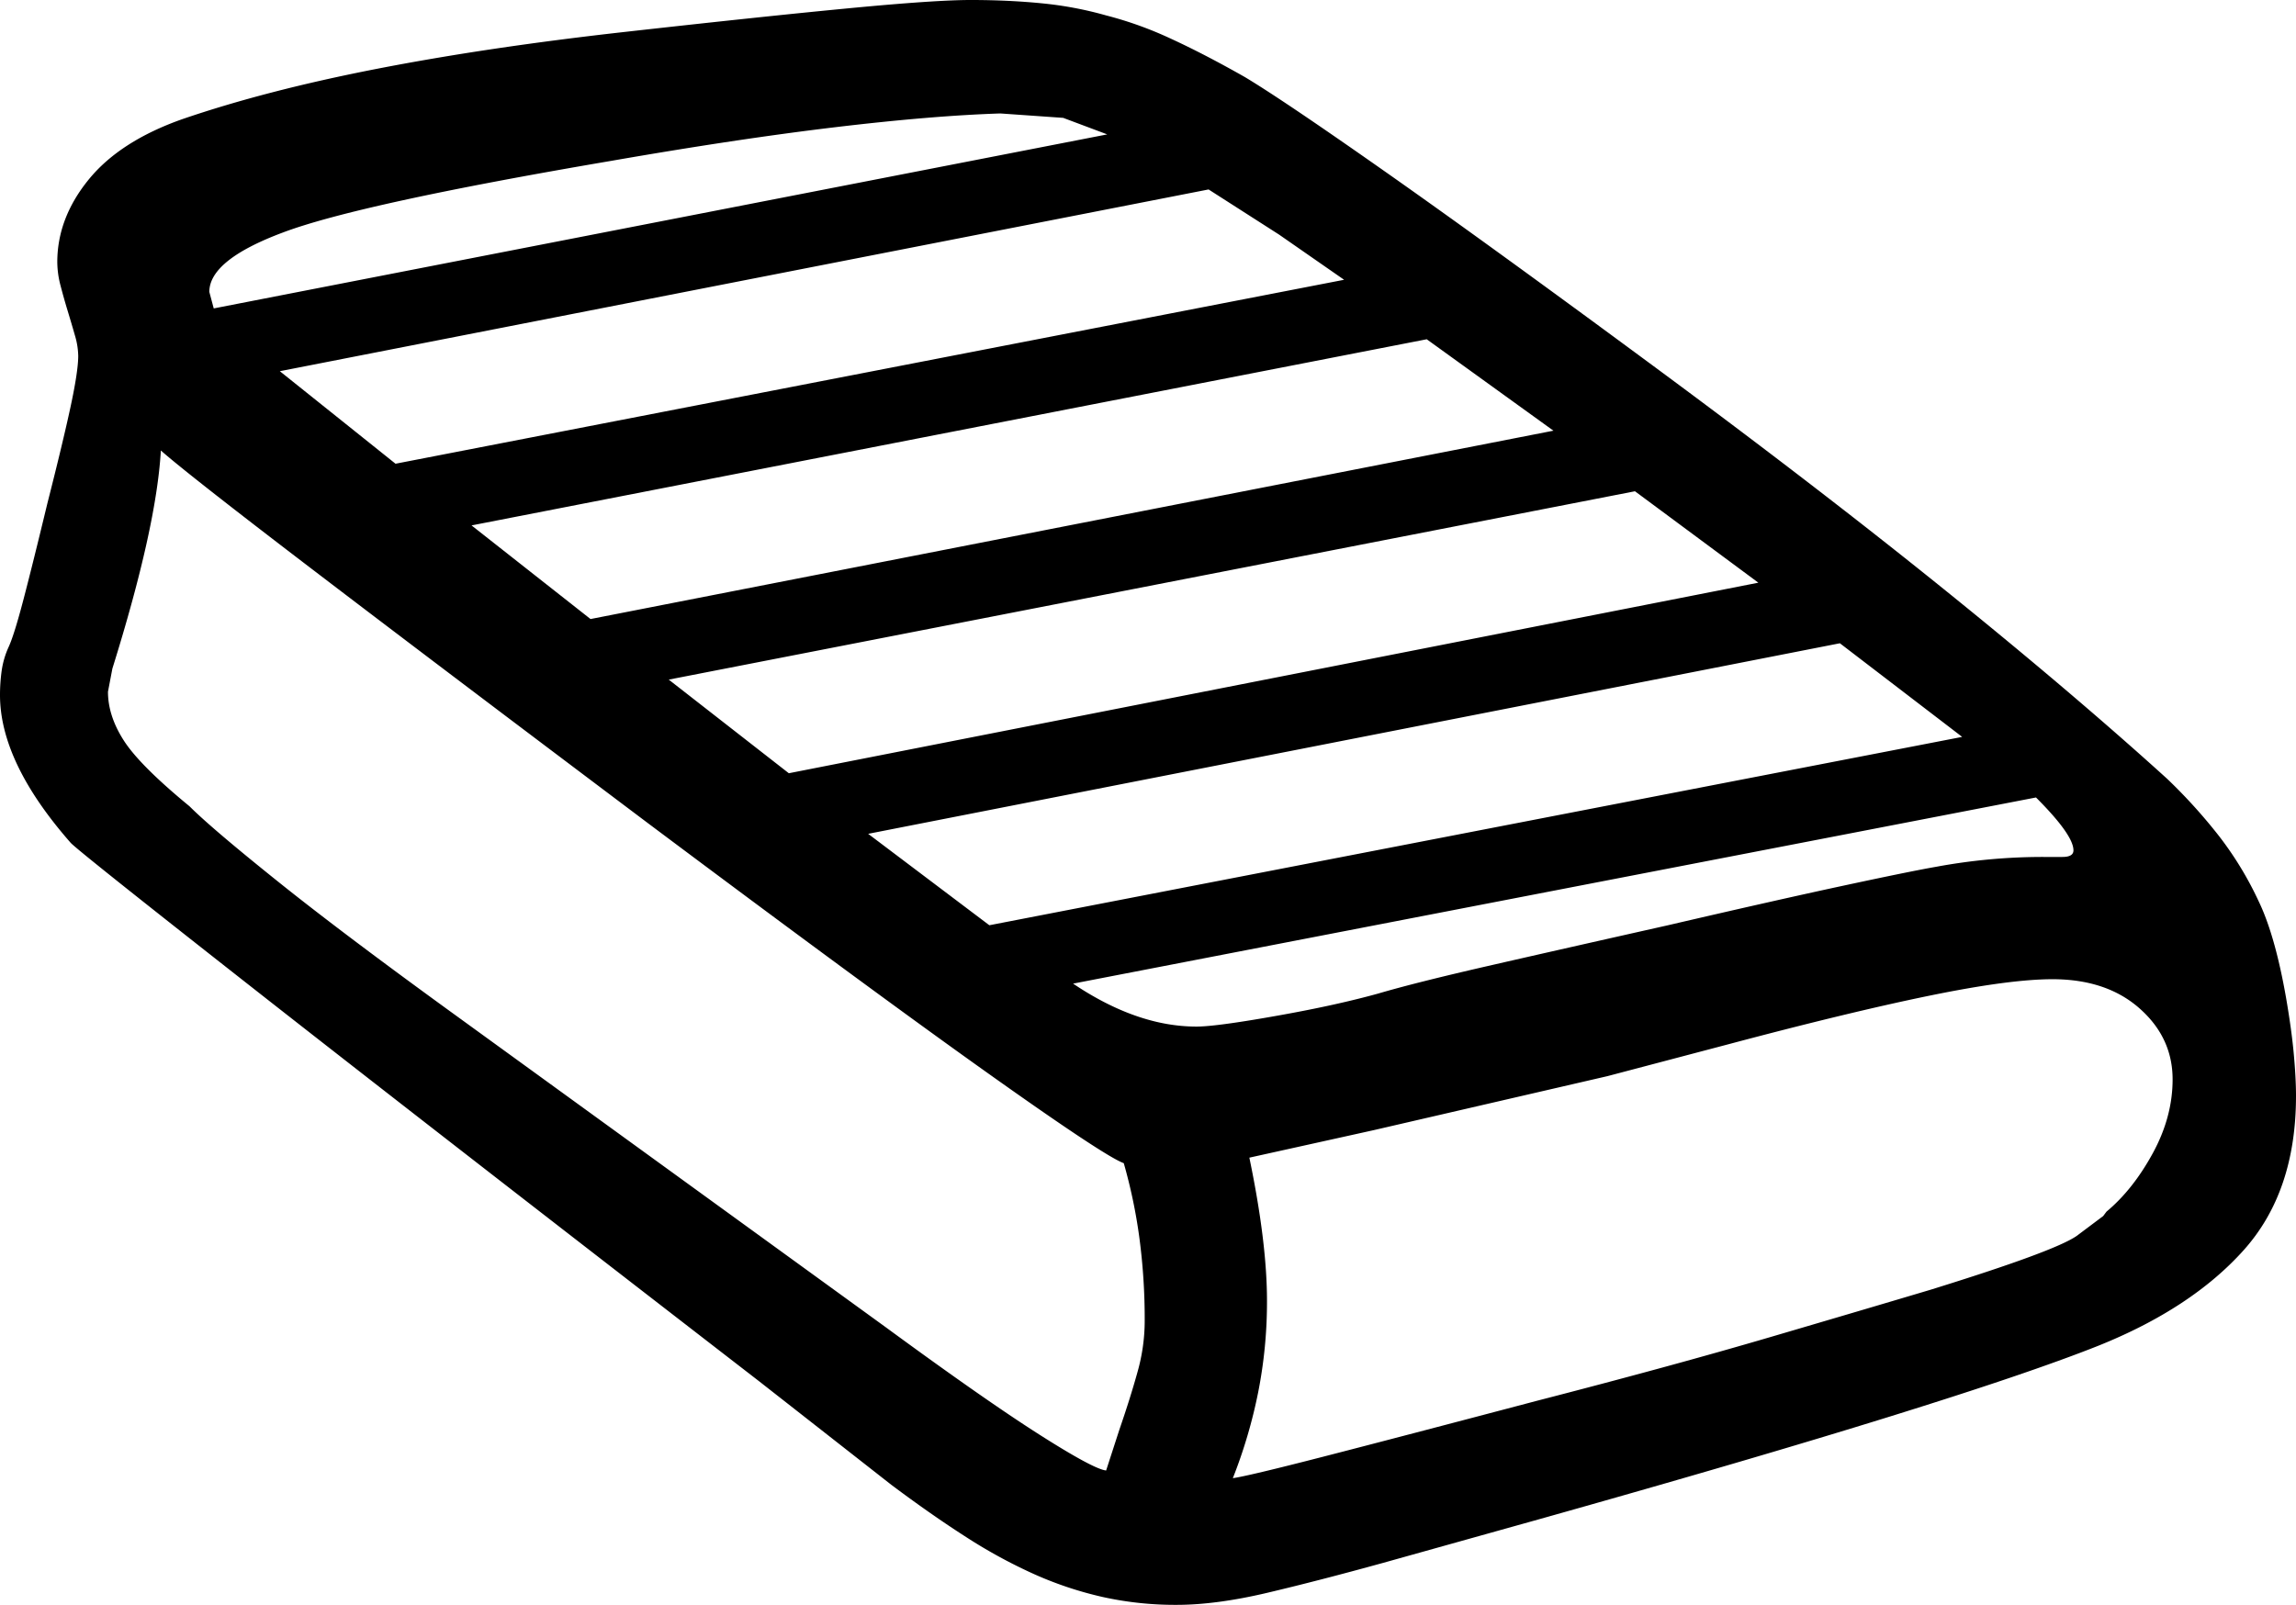 <svg viewBox="0 0 2084 1457" xmlns="http://www.w3.org/2000/svg"><path d="m965 107-57-4q-62 2-150 12.5t-203 30.5q-229 39-298 65-67 25-67 54l4 15 811-158zm883 617-874 169q58 39 112 39 9 0 27.5-2.5t46.5-7.5q28-5 50.5-10t40.5-10q34-10 99.5-25t163.5-37q99-23 159.5-36t83.5-17a530.66 530.66 0 0 1 98-9h17q10 0 10-6 0-14-34-48zm-687-511-64-41-843 165 105 84 861-167zm-625 349 874-171-115-83-867 169zm180 140 880-173-112-83-877 171zm182 138 883-171-111-85-882 173zm1074 140q0-38-30-64.5t-79-26.5q-39 0-112 15t-182 44l-110 29-212 49-113 25q16 77 16 130a422.56 422.56 0 0 1 -8 83 454.63 454.63 0 0 1 -23 78q14-2 82-19.5t193-50.5q124-32 212.5-58t145.5-43q113-35 133-49l24-18 3-4q24-20 42-53t18-67zm-933 220a558 558 0 0 0 -5-77.5 476.76 476.76 0 0 0 -14-66.5q-17-6-124.5-82.5t-306.5-225.5q-198-149-308-233t-135-106q-4 70-44 198l-4 21q0 22 14.5 44.5t59.5 59.5q20 20 80.5 68.5t165.5 124.5l386 280q90 66 139.5 97.5t60.5 32.5l12-37q10-29 16.5-52.5a170.54 170.54 0 0 0 6.5-45.5zm1045-205q0 87-47.5 140t-132.5 87q-63 25-188.5 64t-317.5 93l-143 40q-58 16-104.5 27t-82.5 11a305.69 305.69 0 0 1 -66.5-7 329.71 329.71 0 0 1 -62-20.5 465.75 465.75 0 0 1 -62.5-34q-32-20.5-68-47.5l-120-94q-308-238-464-360.5t-161-128.5q-64-73-64-134a162.65 162.65 0 0 1 1.5-22 78.89 78.89 0 0 1 6.5-22q5-11 13.5-43.5t21.5-86.5q14-55 21-87.5t7-46.5a68.49 68.49 0 0 0 -3-18.5q-3-10.5-6.5-22t-6.5-23a85.43 85.43 0 0 1 -3-21.5q0-40 28.5-75t85.5-55q76-26 176-45.5t225-33.5q125-14 203.5-21.5t110.5-7.5q34 0 64.5 3a330.58 330.58 0 0 1 58.5 11 336.89 336.89 0 0 1 58.5 21q30.5 14 67.5 35 35 21 127.5 86t241.5 175q149 110 265.5 204t202.5 172a486.12 486.12 0 0 1 47.5 52.5 310.81 310.81 0 0 1 35.5 58.5q15 31 25 88 5 29 7 51t2 38z"/></svg>
